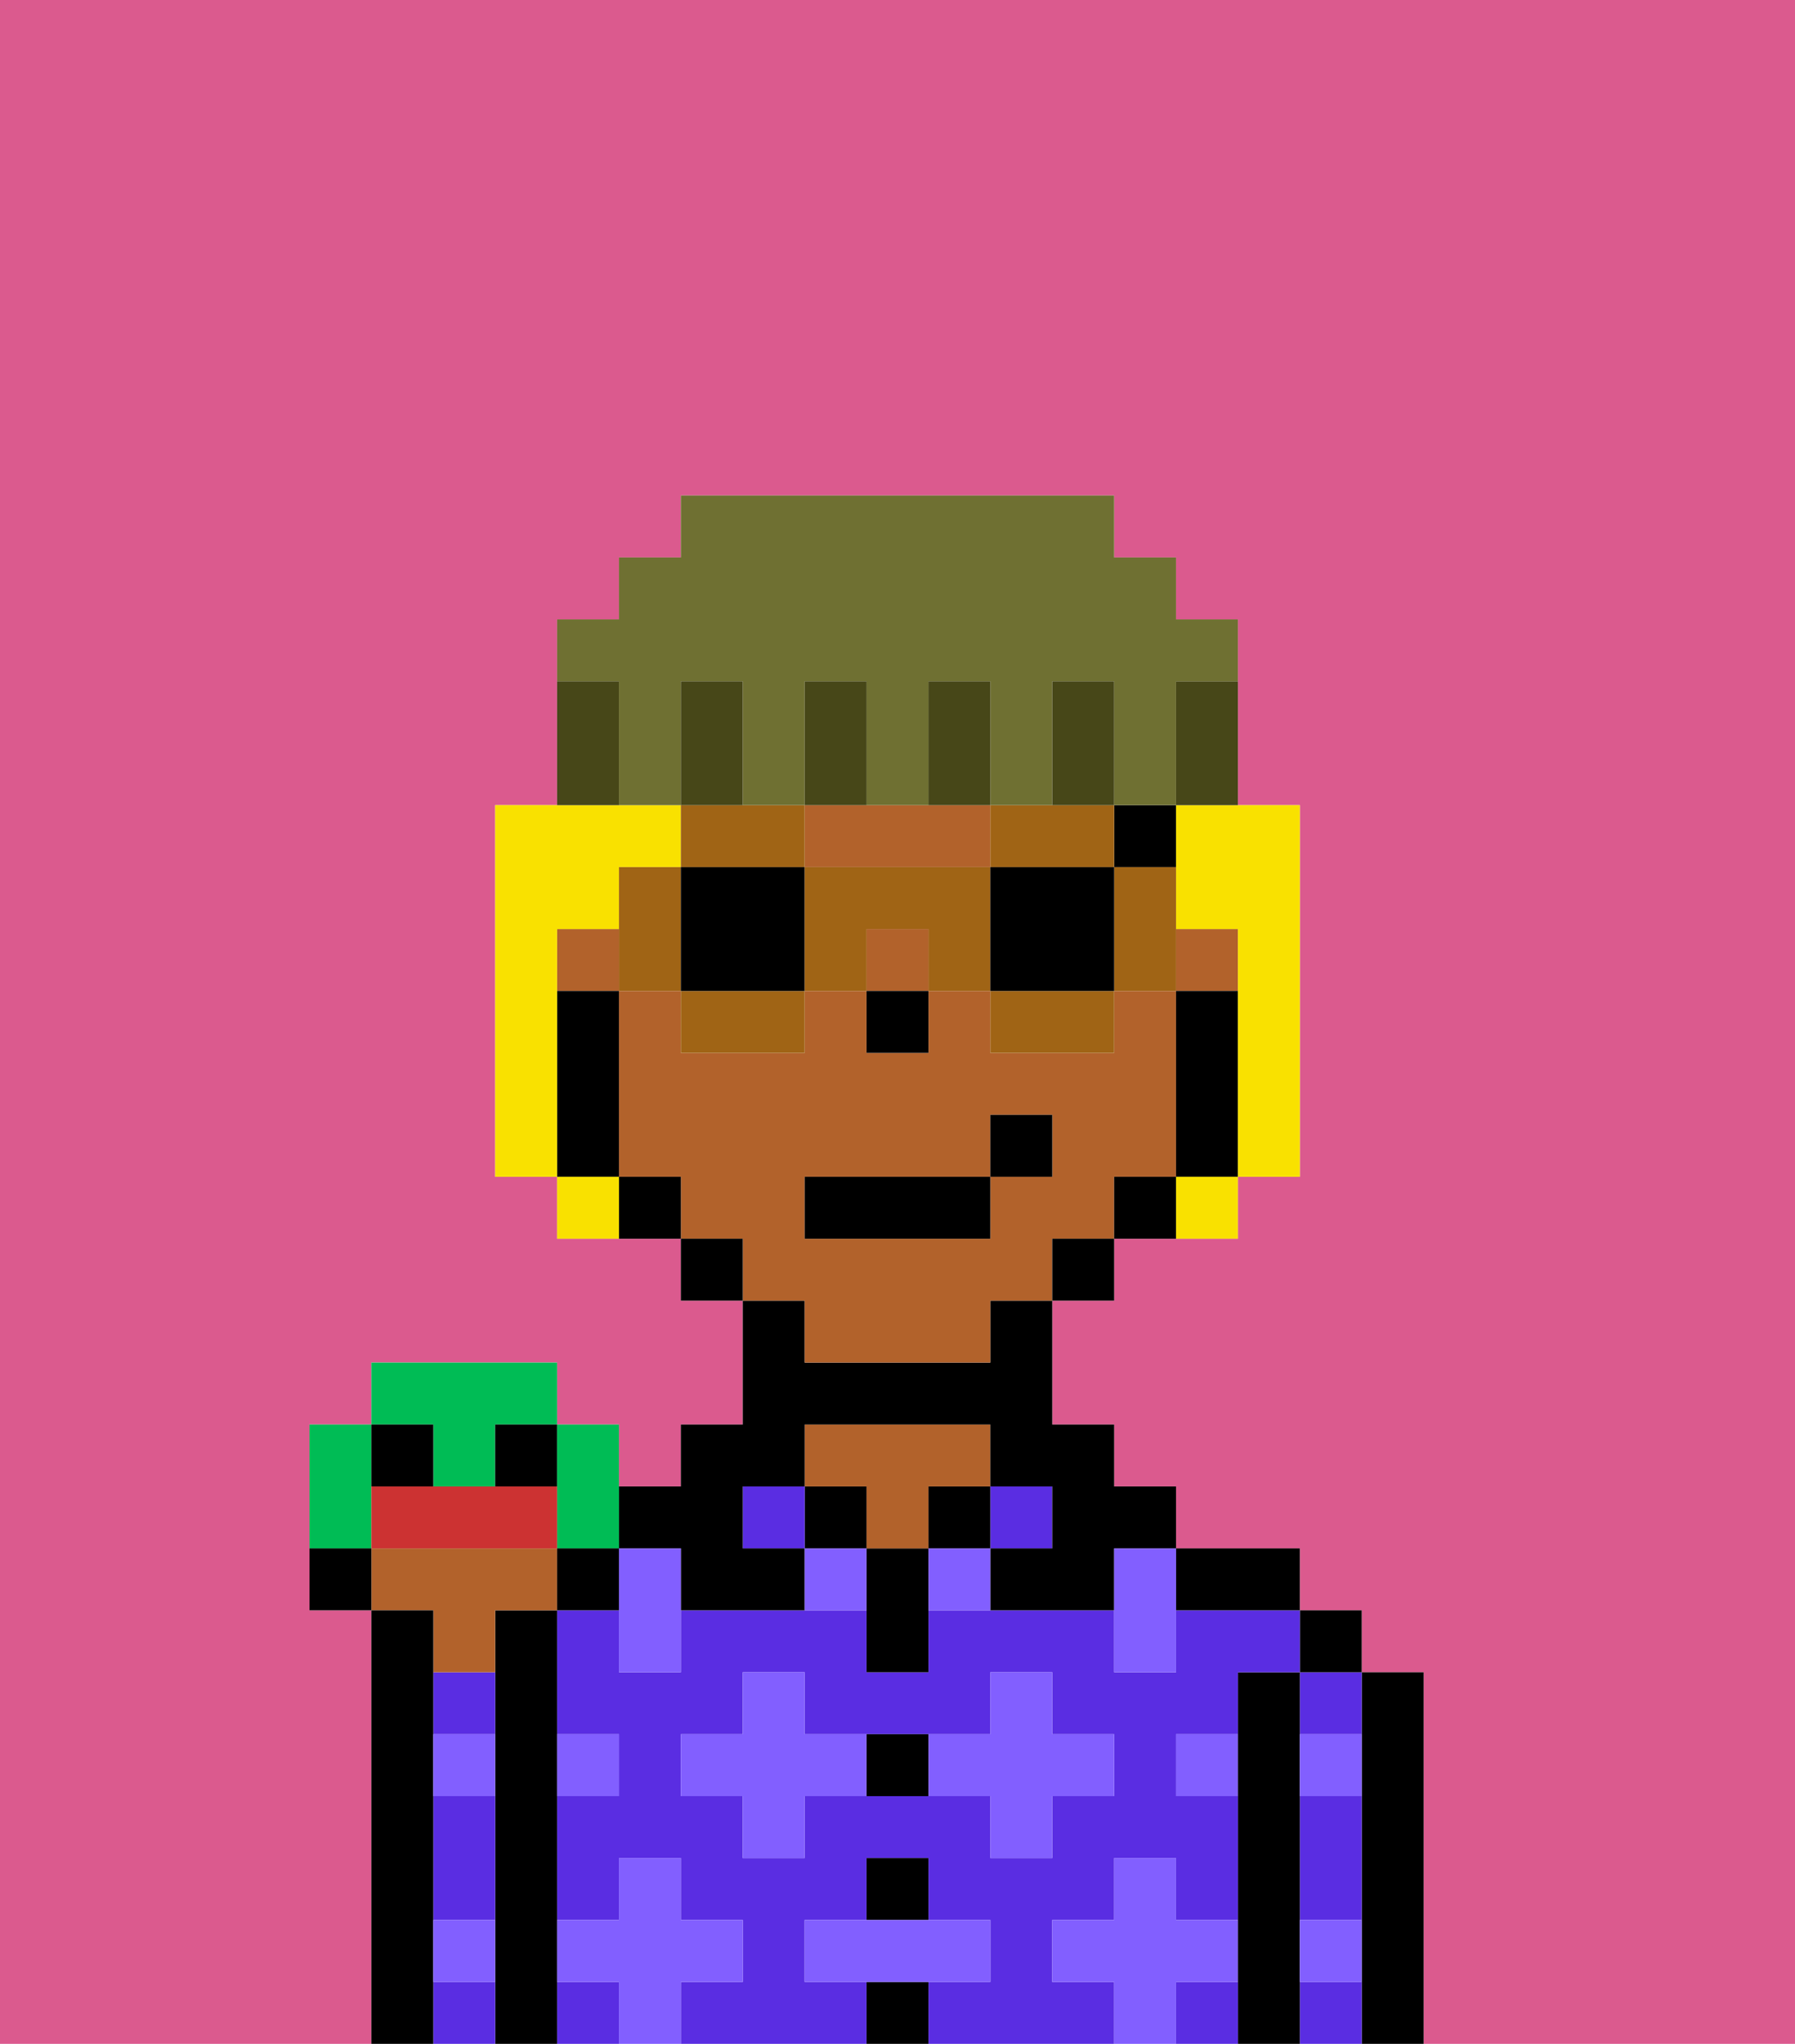 <svg xmlns="http://www.w3.org/2000/svg" viewBox="0 0 29 33"><defs><style>polygon,rect,path{shape-rendering:crispedges;}.ab40-1{fill:#db5a8e;}.ab40-2{fill:#000000;}.ab40-3{fill:#5a2de2;}.ab40-4{fill:#b2622b;}.ab40-5{fill:#825fff;}.ab40-6{fill:#000000;}.ab40-7{fill:#f9e100;}.ab40-8{fill:#a06415;}.ab40-9{fill:#474718;}.ab40-10{fill:#6f7032;}.ab40-11{fill:#00bc55;}.ab40-12{fill:#cc3232;}</style></defs><path class="ab40-1" d="M6,32V26H5V23H6V22H9v1h1v1h1V23h1V21H11V20H9V19H8V13H9V10h1V9h1V8h7V9h1v1h1v3h1v6H20v1H18v1H17v2h1v1h1v1h2v1h1v1h1v6h6V0H0V33H6Z"/><path class="ab40-2" d="M23,27H22v6h1V27Z"/><path class="ab40-3" d="M21,30v1h1V29H21Z"/><path class="ab40-3" d="M21,32v1h1V32Z"/><path class="ab40-3" d="M21,28h1V27H21Z"/><rect class="ab40-2" x="21" y="26" width="1" height="1"/><path class="ab40-2" d="M21,31V27H20v6h1V31Z"/><path class="ab40-3" d="M17,32V31h1V30h1v1h1V29H19V28h1V27h1V26H19v1H18V26H15v1H14V26H11v1H10V26H9v2h1v1H9v2h1V30h1v1h1v1H11v1h3V32H13V31h1V30h1v1h1v1H15v1h3V32Zm-2-3H13v1H12V29H11V28h1V27h1v1h3V27h1v1h1v1H17v1H16V29Z"/><path class="ab40-3" d="M19,32v1h1V32Z"/><rect class="ab40-3" x="9" y="32" width="1" height="1"/><path class="ab40-2" d="M20,26h1V25H19v1Z"/><rect class="ab40-3" x="16" y="24" width="1" height="1"/><rect class="ab40-2" x="15" y="24" width="1" height="1"/><rect class="ab40-2" x="14" y="32" width="1" height="1"/><rect class="ab40-2" x="14" y="30" width="1" height="1"/><path class="ab40-2" d="M14,28v1h1V28Z"/><path class="ab40-2" d="M14,25v2h1V25Z"/><rect class="ab40-2" x="13" y="24" width="1" height="1"/><path class="ab40-4" d="M14,25h1V24h1V23H13v1h1Z"/><rect class="ab40-3" x="12" y="24" width="1" height="1"/><path class="ab40-2" d="M11,25v1h2V25H12V24h1V23h3v1h1v1H16v1h2V25h1V24H18V23H17V21H16v1H13V21H12v2H11v1H10v1Z"/><path class="ab40-2" d="M9,31V26H8v7H9V31Z"/><path class="ab40-3" d="M7,32v1H8V32Z"/><path class="ab40-3" d="M7,30v1H8V29H7Z"/><path class="ab40-3" d="M7,28H8V27H7Z"/><path class="ab40-4" d="M7,27H8V26H9V25H6v1H7Z"/><path class="ab40-2" d="M7,31V26H6v7H7V31Z"/><path class="ab40-5" d="M12,32V31H11V30H10v1H9v1h1v1h1V32Z"/><path class="ab40-5" d="M13,28V27H12v1H11v1h1v1h1V29h1V28Z"/><path class="ab40-5" d="M10,25v2h1V25Z"/><path class="ab40-5" d="M15,25v1h1V25Z"/><path class="ab40-5" d="M13,25v1h1V25Z"/><path class="ab40-5" d="M17,30V29h1V28H17V27H16v1H15v1h1v1Z"/><polygon class="ab40-5" points="18 26 18 27 19 27 19 26 19 25 18 25 18 26"/><path class="ab40-5" d="M7,29H8V28H7Z"/><path class="ab40-5" d="M10,29V28H9v1Z"/><path class="ab40-5" d="M21,29h1V28H21Z"/><path class="ab40-5" d="M19,29h1V28H19Z"/><path class="ab40-5" d="M21,32h1V31H21Z"/><path class="ab40-5" d="M7,32H8V31H7Z"/><polygon class="ab40-5" points="16 32 16 31 15 31 14 31 13 31 13 32 14 32 15 32 16 32"/><path class="ab40-5" d="M20,32V31H19V30H18v1H17v1h1v1h1V32Z"/><rect class="ab40-4" x="19" y="15" width="1" height="1"/><rect class="ab40-4" x="14" y="15" width="1" height="1"/><path class="ab40-4" d="M13,22h3V21h1V20h1V19h1V16H18v1H16V16H15v1H14V16H13v1H11V16H10v3h1v1h1v1h1Zm0-3h3V18h1v1H16v1H13Z"/><rect class="ab40-4" x="9" y="15" width="1" height="1"/><path class="ab40-4" d="M14,14h2V13H13v1Z"/><path class="ab40-2" d="M20,16H19v3h1V16Z"/><path class="ab40-2" d="M18,19v1h1V19Z"/><rect class="ab40-2" x="17" y="20" width="1" height="1"/><rect class="ab40-2" x="11" y="20" width="1" height="1"/><path class="ab40-2" d="M10,19v1h1V19Z"/><path class="ab40-2" d="M10,18V16H9v3h1Z"/><rect class="ab40-2" x="14" y="16" width="1" height="1"/><rect class="ab40-6" x="18" y="13" width="1" height="1"/><rect class="ab40-2" x="13" y="19" width="3" height="1"/><rect class="ab40-2" x="16" y="18" width="1" height="1"/><path class="ab40-7" d="M9,16V15h1V14h1V13H8v6H9V16Z"/><path class="ab40-7" d="M19,14v1h1v4h1V13H19Z"/><path class="ab40-7" d="M9,19v1h1V19Z"/><path class="ab40-7" d="M19,20h1V19H19Z"/><path class="ab40-8" d="M13,13H11v1h2Z"/><path class="ab40-8" d="M11,17h2V16H11Z"/><path class="ab40-8" d="M10,14v2h1V14Z"/><path class="ab40-2" d="M11,14v2h2V14Z"/><path class="ab40-8" d="M19,14H18v2h1V14Z"/><path class="ab40-8" d="M17,14h1V13H16v1Z"/><path class="ab40-8" d="M16,17h2V16H16Z"/><path class="ab40-8" d="M14,14H13v2h1V15h1v1h1V14Z"/><path class="ab40-2" d="M17,14H16v2h2V14Z"/><path class="ab40-9" d="M19,12v1h1V11H19Z"/><path class="ab40-10" d="M10,12v1h1V11h1v2h1V11h1v2h1V11h1v2h1V11h1v2h1V11h1V10H19V9H18V8H11V9H10v1H9v1h1Z"/><path class="ab40-9" d="M18,12V11H17v2h1Z"/><path class="ab40-9" d="M16,12V11H15v2h1Z"/><path class="ab40-9" d="M14,12V11H13v2h1Z"/><path class="ab40-9" d="M12,12V11H11v2h1Z"/><path class="ab40-9" d="M10,12V11H9v2h1Z"/><path class="ab40-11" d="M7,24H8V23H9V22H6v1H7Z"/><path class="ab40-11" d="M6,24V23H5v2H6Z"/><rect class="ab40-2" x="6" y="23" width="1" height="1"/><rect class="ab40-2" x="8" y="23" width="1" height="1"/><path class="ab40-11" d="M9,25h1V23H9v2Z"/><path class="ab40-12" d="M8,24H6v1H9V24Z"/><path class="ab40-2" d="M9,25v1h1V25Z"/><path class="ab40-2" d="M5,25v1H6V25Z"/></svg>